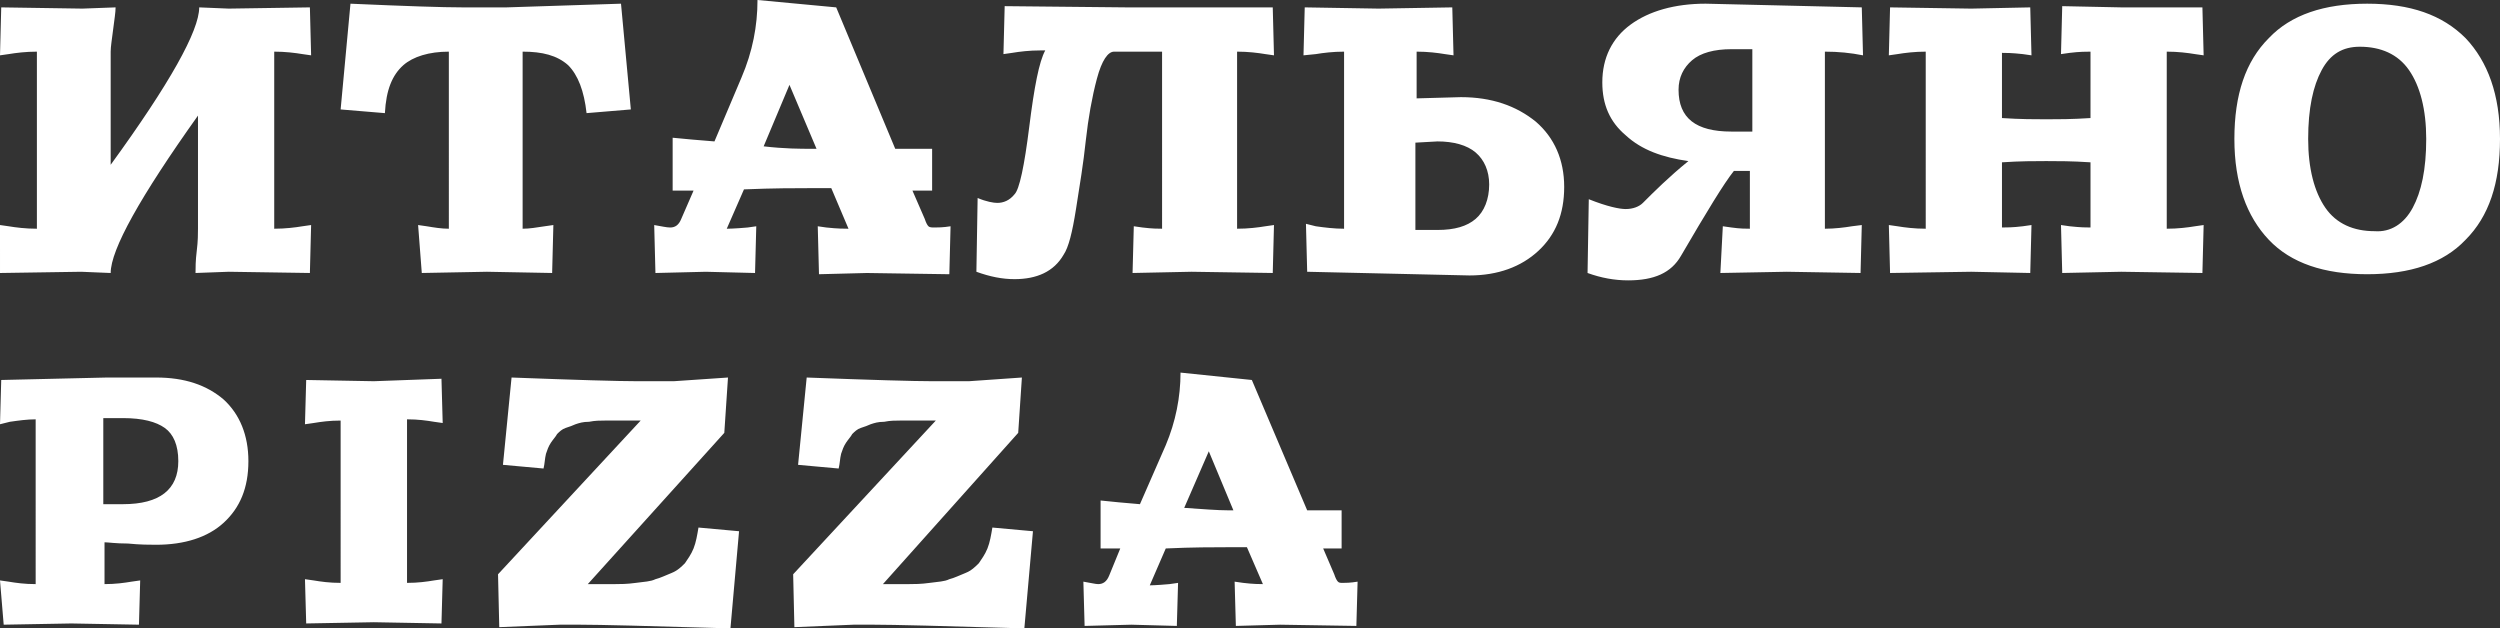 <?xml version="1.0" encoding="utf-8"?>
<!-- Generator: Adobe Illustrator 17.1.0, SVG Export Plug-In . SVG Version: 6.00 Build 0)  -->
<!DOCTYPE svg PUBLIC "-//W3C//DTD SVG 1.1//EN" "http://www.w3.org/Graphics/SVG/1.1/DTD/svg11.dtd">
<svg version="1.1" id="_x31_" xmlns="http://www.w3.org/2000/svg" xmlns:xlink="http://www.w3.org/1999/xlink" x="0px" y="0px"
	 viewBox="0 0 203.3 51.1" enable-background="new 0 0 203.3 51.1" xml:space="preserve">
	<rect x="0" y="0" width="203.3" height="51.1" fill="#333333" stroke="none"/>
	<g id="italiano">
		<path fill-rule="evenodd" clip-rule="evenodd" fill="#FFFFFF" d="M25.2,0.6l0.1,3.9l-0.7-0.1c-0.6-0.1-1.4-0.2-2.3-0.2v14.4
				c0.9,0,1.7-0.1,2.3-0.2l0.7-0.1l-0.1,3.9l-6.6-0.1l-2.7,0.1c0-0.4,0-1,0.1-1.8c0.1-0.8,0.1-1.4,0.1-1.8V9.4C11.4,16,9,20.3,9,22.2
				l-2.4-0.1l-6.6,0.1L0,18.3l0.7,0.1c0.6,0.1,1.4,0.2,2.3,0.2V4.2c-0.9,0-1.7,0.1-2.3,0.2L0,4.5l0.1-3.9l6.6,0.1l2.7-0.1
				c0,0.4-0.1,1-0.2,1.8C9.1,3.2,9,3.8,9,4.2v9.2c4.8-6.6,7.2-10.9,7.2-12.8l2.4,0.1L25.2,0.6L25.2,0.6z M50.5,0.3l0.8,8.6l-3.6,0.3
				c-0.2-1.8-0.7-3.1-1.5-3.9c-0.9-0.8-2.1-1.1-3.7-1.1v14.4c0.6,0,1.1-0.1,1.8-0.2l0.7-0.1l-0.1,3.9l-5.3-0.1l-5.3,0.1L34,18.3
				l0.7,0.1c0.6,0.1,1.2,0.2,1.8,0.2V4.2c-1.6,0-2.9,0.4-3.7,1.1c-0.9,0.8-1.4,2-1.5,3.9l-3.6-0.3l0.8-8.6C33,0.5,36,0.6,37.6,0.6h3.6
				L50.5,0.3L50.5,0.3z M68,0.6l4.8,11.5h3v3.4l-1.6,0l1,2.3c0.1,0.3,0.2,0.5,0.3,0.6s0.3,0.1,0.5,0.1c0.2,0,0.7,0,1.3-0.1l-0.1,3.9
				l-6.7-0.1l-3.9,0.1l-0.1-3.9l0.7,0.1c0.9,0.1,1.5,0.1,1.8,0.1l-1.4-3.3c-0.5,0-1.1,0-1.7,0c-1.2,0-3,0-5.4,0.1l-1.4,3.2
				c0,0,0.6,0,1.7-0.1l0.7-0.1l-0.1,3.8l-4-0.1l-4.1,0.1l-0.1-3.9c0.6,0.1,1,0.2,1.3,0.2c0.4,0,0.7-0.2,0.9-0.7l1-2.3l-1.7,0v-4.3
				c1,0.1,2.1,0.2,3.4,0.3l2.2-5.2c0.9-2.1,1.3-4.2,1.3-6.3L68,0.6L68,0.6z M62.1,11.9c1.7,0.2,3,0.2,3.9,0.2h0.4l-2.2-5.2L62.1,11.9
				L62.1,11.9z M103.5,0.6l0.1,3.9l-0.7-0.1c-0.6-0.1-1.4-0.2-2.3-0.2v14.4c0.9,0,1.7-0.1,2.3-0.2l0.7-0.1l-0.1,3.9l-6.6-0.1l-4.8,0.1
				l0.1-3.8l0.7,0.1c0.8,0.1,1.3,0.1,1.6,0.1V4.2c-0.2,0-0.6,0-1.4,0c-0.8,0-1.3,0-1.6,0h-0.9c-0.5,0-1,0.7-1.4,2.2
				c-0.4,1.5-0.7,3.2-0.9,5c-0.2,1.9-0.5,3.7-0.8,5.6c-0.3,1.9-0.6,3.1-1,3.7c-0.8,1.4-2.2,2-4,2c-1,0-2-0.2-3.1-0.6l0.1-6
				c0.7,0.3,1.3,0.4,1.6,0.4c0.5,0,1-0.2,1.4-0.7c0.4-0.4,0.8-2.3,1.2-5.5c0.4-3.2,0.8-5.3,1.3-6.2h-0.4c-0.9,0-1.7,0.1-2.3,0.2
				l-0.7,0.1l0.1-3.9l9.9,0.1L103.5,0.6L103.5,0.6z M115.1,11.6v7.1l1.8,0c1.4,0,2.4-0.3,3.1-0.9c0.7-0.6,1.1-1.6,1.1-2.8
				c0-1.1-0.4-2-1.1-2.6c-0.7-0.6-1.8-0.9-3.1-0.9L115.1,11.6L115.1,11.6z M118.1,0.6l0.1,3.9l-0.7-0.1c-0.6-0.1-1.4-0.2-2.3-0.2V8
				l3.6-0.1c2.5,0,4.5,0.7,6.1,2c1.5,1.3,2.3,3.1,2.3,5.3c0,2.2-0.7,3.9-2.1,5.2c-1.4,1.3-3.3,2-5.6,2l-13.2-0.3l-0.1-3.9l0.8,0.2
				c0.7,0.1,1.5,0.2,2.3,0.2V4.2c-0.9,0-1.7,0.1-2.3,0.2L106,4.5l0.1-3.9l6,0.1L118.1,0.6L118.1,0.6z M142.5,10.7V5.4V4
				c-0.8,0-1.3,0-1.7,0c-1.4,0-2.5,0.3-3.2,0.9c-0.7,0.6-1.1,1.4-1.1,2.4c0,2.3,1.4,3.4,4.3,3.4L142.5,10.7L142.5,10.7z M151.4,0.6
				l0.1,3.9c-1-0.2-2-0.3-3.1-0.3v14.4c0.8,0,1.6-0.1,2.2-0.2l0.8-0.1l-0.1,3.9l-6-0.1l-5.4,0.1l0.2-3.8l0.7,0.1
				c0.7,0.1,1.2,0.1,1.5,0.1v-4.7l-1.3,0c-0.8,1-2.2,3.3-4.3,6.9c-0.8,1.4-2.2,2-4.3,2c-1.1,0-2.2-0.2-3.3-0.6l0.1-6
				c1.5,0.6,2.5,0.8,3,0.8c0.6,0,1.1-0.2,1.4-0.5c0.9-0.9,2.1-2.1,3.7-3.4c-2.1-0.3-3.8-0.9-5.1-2.1c-1.3-1.1-1.9-2.5-1.9-4.3
				c0-2,0.8-3.6,2.3-4.7c1.5-1.1,3.6-1.7,6.1-1.7L151.4,0.6L151.4,0.6z M179.1,0.6l0.1,3.9l-0.7-0.1c-0.6-0.1-1.4-0.2-2.3-0.2v14.4
				c0.9,0,1.7-0.1,2.3-0.2l0.7-0.1l-0.1,3.9l-6.6-0.1l-4.8,0.1l-0.1-3.9l0.7,0.1c0.9,0.1,1.4,0.1,1.7,0.1v-5.3
				c-1.5-0.1-2.7-0.1-3.6-0.1c-0.9,0-2.1,0-3.6,0.1v5.3c0.3,0,0.9,0,1.7-0.1l0.7-0.1l-0.1,3.9l-4.8-0.1l-6.6,0.1l-0.1-3.9l0.7,0.1
				c0.6,0.1,1.4,0.2,2.3,0.2V4.2c-0.9,0-1.7,0.1-2.3,0.2l-0.7,0.1l0.1-3.9l6.6,0.1l4.8-0.1l0.1,3.9l-0.7-0.1c-0.9-0.1-1.4-0.1-1.7-0.1
				v5.3c1.5,0.1,2.7,0.1,3.6,0.1c0.9,0,2.1,0,3.6-0.1V4.2c-0.3,0-0.9,0-1.7,0.1l-0.7,0.1l0.1-3.9l4.8,0.1L179.1,0.6L179.1,0.6z
				 M200.5,3.1c1.8,1.9,2.8,4.6,2.8,8.2c0,3.6-0.9,6.3-2.8,8.2c-1.8,1.9-4.5,2.8-8,2.8c-3.5,0-6.2-0.9-8-2.8c-1.8-1.9-2.8-4.6-2.8-8.2
				c0-3.6,0.9-6.3,2.8-8.2c1.8-1.9,4.5-2.8,8-2.8C196,0.3,198.6,1.2,200.5,3.1L200.5,3.1z M196.2,16.9c0.7-1.3,1.1-3.1,1.1-5.6
				c0-2.4-0.5-4.3-1.4-5.6c-0.9-1.3-2.3-1.9-4-1.9c-1.4,0-2.4,0.6-3.1,1.9c-0.7,1.3-1.1,3.1-1.1,5.6c0,2.4,0.5,4.3,1.4,5.6
				c0.9,1.3,2.3,1.9,4,1.9C194.4,18.9,195.5,18.2,196.2,16.9z"/>
	</g>
	<g id="pizza">
		<path fill-rule="evenodd" clip-rule="evenodd" fill="#FFFFFF" d="M8.4,34v7c0.2,0,0.5,0,0.8,0c0.4,0,0.6,0,0.8,0
			c3,0,4.5-1.2,4.5-3.5c0-1.3-0.4-2.2-1.1-2.7C12.7,34.3,11.6,34,10,34c-0.2,0-0.5,0-0.8,0C8.8,34,8.6,34,8.4,34L8.4,34z M0.1,30.9
			l8.6-0.2c0,0,0.7,0,2,0c1.3,0,1.9,0,2,0c2.3,0,4.1,0.6,5.5,1.8c1.3,1.2,2,2.9,2,5c0,2.2-0.7,3.8-2,5c-1.3,1.2-3.2,1.8-5.5,1.8
			c-0.5,0-1.3,0-2.3-0.1c-1,0-1.6-0.1-1.9-0.1v3.4c0.9,0,1.6-0.1,2.2-0.2l0.7-0.1l-0.1,3.6l-5.5-0.1l-5.5,0.1L0,47.2l0.7,0.1
			c0.6,0.1,1.3,0.2,2.2,0.2V34.1c-0.7,0-1.4,0.1-2.1,0.2L0,34.5L0.1,30.9L0.1,30.9z M35.9,30.8l0.1,3.6l-0.7-0.1
			c-0.6-0.1-1.3-0.2-2.2-0.2v13.3c0.9,0,1.6-0.1,2.2-0.2l0.7-0.1l-0.1,3.6l-5.5-0.1l-5.5,0.1l-0.1-3.6l0.7,0.1
			c0.6,0.1,1.3,0.2,2.2,0.2V34.2c-0.9,0-1.6,0.1-2.2,0.2l-0.7,0.1l0.1-3.6l5.5,0.1L35.9,30.8L35.9,30.8z M59.2,30.7l-0.3,4.5
			L47.8,47.5h0.3c0.8,0,1.4,0,1.9,0c0.4,0,1,0,1.7-0.1c0.7-0.1,1.2-0.1,1.6-0.3c0.4-0.1,0.8-0.3,1.3-0.5c0.5-0.2,0.8-0.5,1.1-0.8
			c0.2-0.3,0.5-0.7,0.7-1.2c0.2-0.5,0.3-1.1,0.4-1.7l3.3,0.3l-0.7,7.9c-6.7-0.2-10.7-0.3-12.2-0.3h-1.7L40.6,51l-0.1-4.3l11.6-12.5
			h-1.3c-0.7,0-1.2,0-1.6,0c-0.4,0-0.8,0-1.3,0.1c-0.5,0-0.8,0.1-1.1,0.2c-0.2,0.1-0.5,0.2-0.8,0.3c-0.3,0.1-0.5,0.3-0.7,0.5
			c-0.1,0.2-0.3,0.4-0.5,0.7c-0.2,0.3-0.3,0.6-0.4,0.9c-0.1,0.4-0.1,0.8-0.2,1.2l-3.3-0.3l0.7-7.1c5.3,0.2,8.7,0.3,10.2,0.3h3
			L59.2,30.7L59.2,30.7z M83.1,30.7l-0.3,4.5L71.8,47.5H72c0.8,0,1.4,0,1.9,0c0.4,0,1,0,1.7-0.1c0.7-0.1,1.2-0.1,1.6-0.3
			c0.4-0.1,0.8-0.3,1.3-0.5c0.5-0.2,0.8-0.5,1.1-0.8c0.2-0.3,0.5-0.7,0.7-1.2c0.2-0.5,0.3-1.1,0.4-1.7l3.3,0.3l-0.7,7.9
			c-6.7-0.2-10.7-0.3-12.2-0.3h-1.7L64.6,51l-0.1-4.3l11.6-12.5h-1.3c-0.7,0-1.2,0-1.6,0c-0.4,0-0.8,0-1.3,0.1c-0.5,0-0.8,0.1-1.1,0.2
			c-0.2,0.1-0.5,0.2-0.8,0.3c-0.3,0.1-0.5,0.3-0.7,0.5c-0.1,0.2-0.3,0.4-0.5,0.7c-0.2,0.3-0.3,0.6-0.4,0.9c-0.1,0.4-0.1,0.8-0.2,1.2
			l-3.3-0.3l0.7-7.1c5.3,0.2,8.7,0.3,10.2,0.3h3L83.1,30.7L83.1,30.7z M101.8,30.9l4.5,10.6h2.8v3.1l-1.5,0l0.9,2.1
			c0.1,0.3,0.2,0.5,0.3,0.6c0.1,0.1,0.2,0.1,0.4,0.1c0.2,0,0.6,0,1.2-0.1l-0.1,3.6l-6.2-0.1l-3.6,0.1l-0.1-3.6l0.7,0.1
			c0.8,0.1,1.4,0.1,1.6,0.1l-1.3-3c-0.5,0-1,0-1.6,0c-1.1,0-2.8,0-5,0.1l-1.3,3c0,0,0.5,0,1.6-0.1l0.7-0.1l-0.1,3.5l-3.7-0.1l-3.8,0.1
			l-0.1-3.6c0.6,0.1,1,0.2,1.2,0.2c0.4,0,0.7-0.2,0.9-0.7l0.9-2.2l-1.6,0v-3.9c0.9,0.1,2,0.2,3.2,0.3l2.1-4.8c0.8-1.9,1.2-3.9,1.2-5.9
			L101.8,30.9L101.8,30.9z M96.3,41.3c1.5,0.1,2.7,0.2,3.6,0.2h0.4l-2-4.8L96.3,41.3z"/>
	</g>
		</svg>

